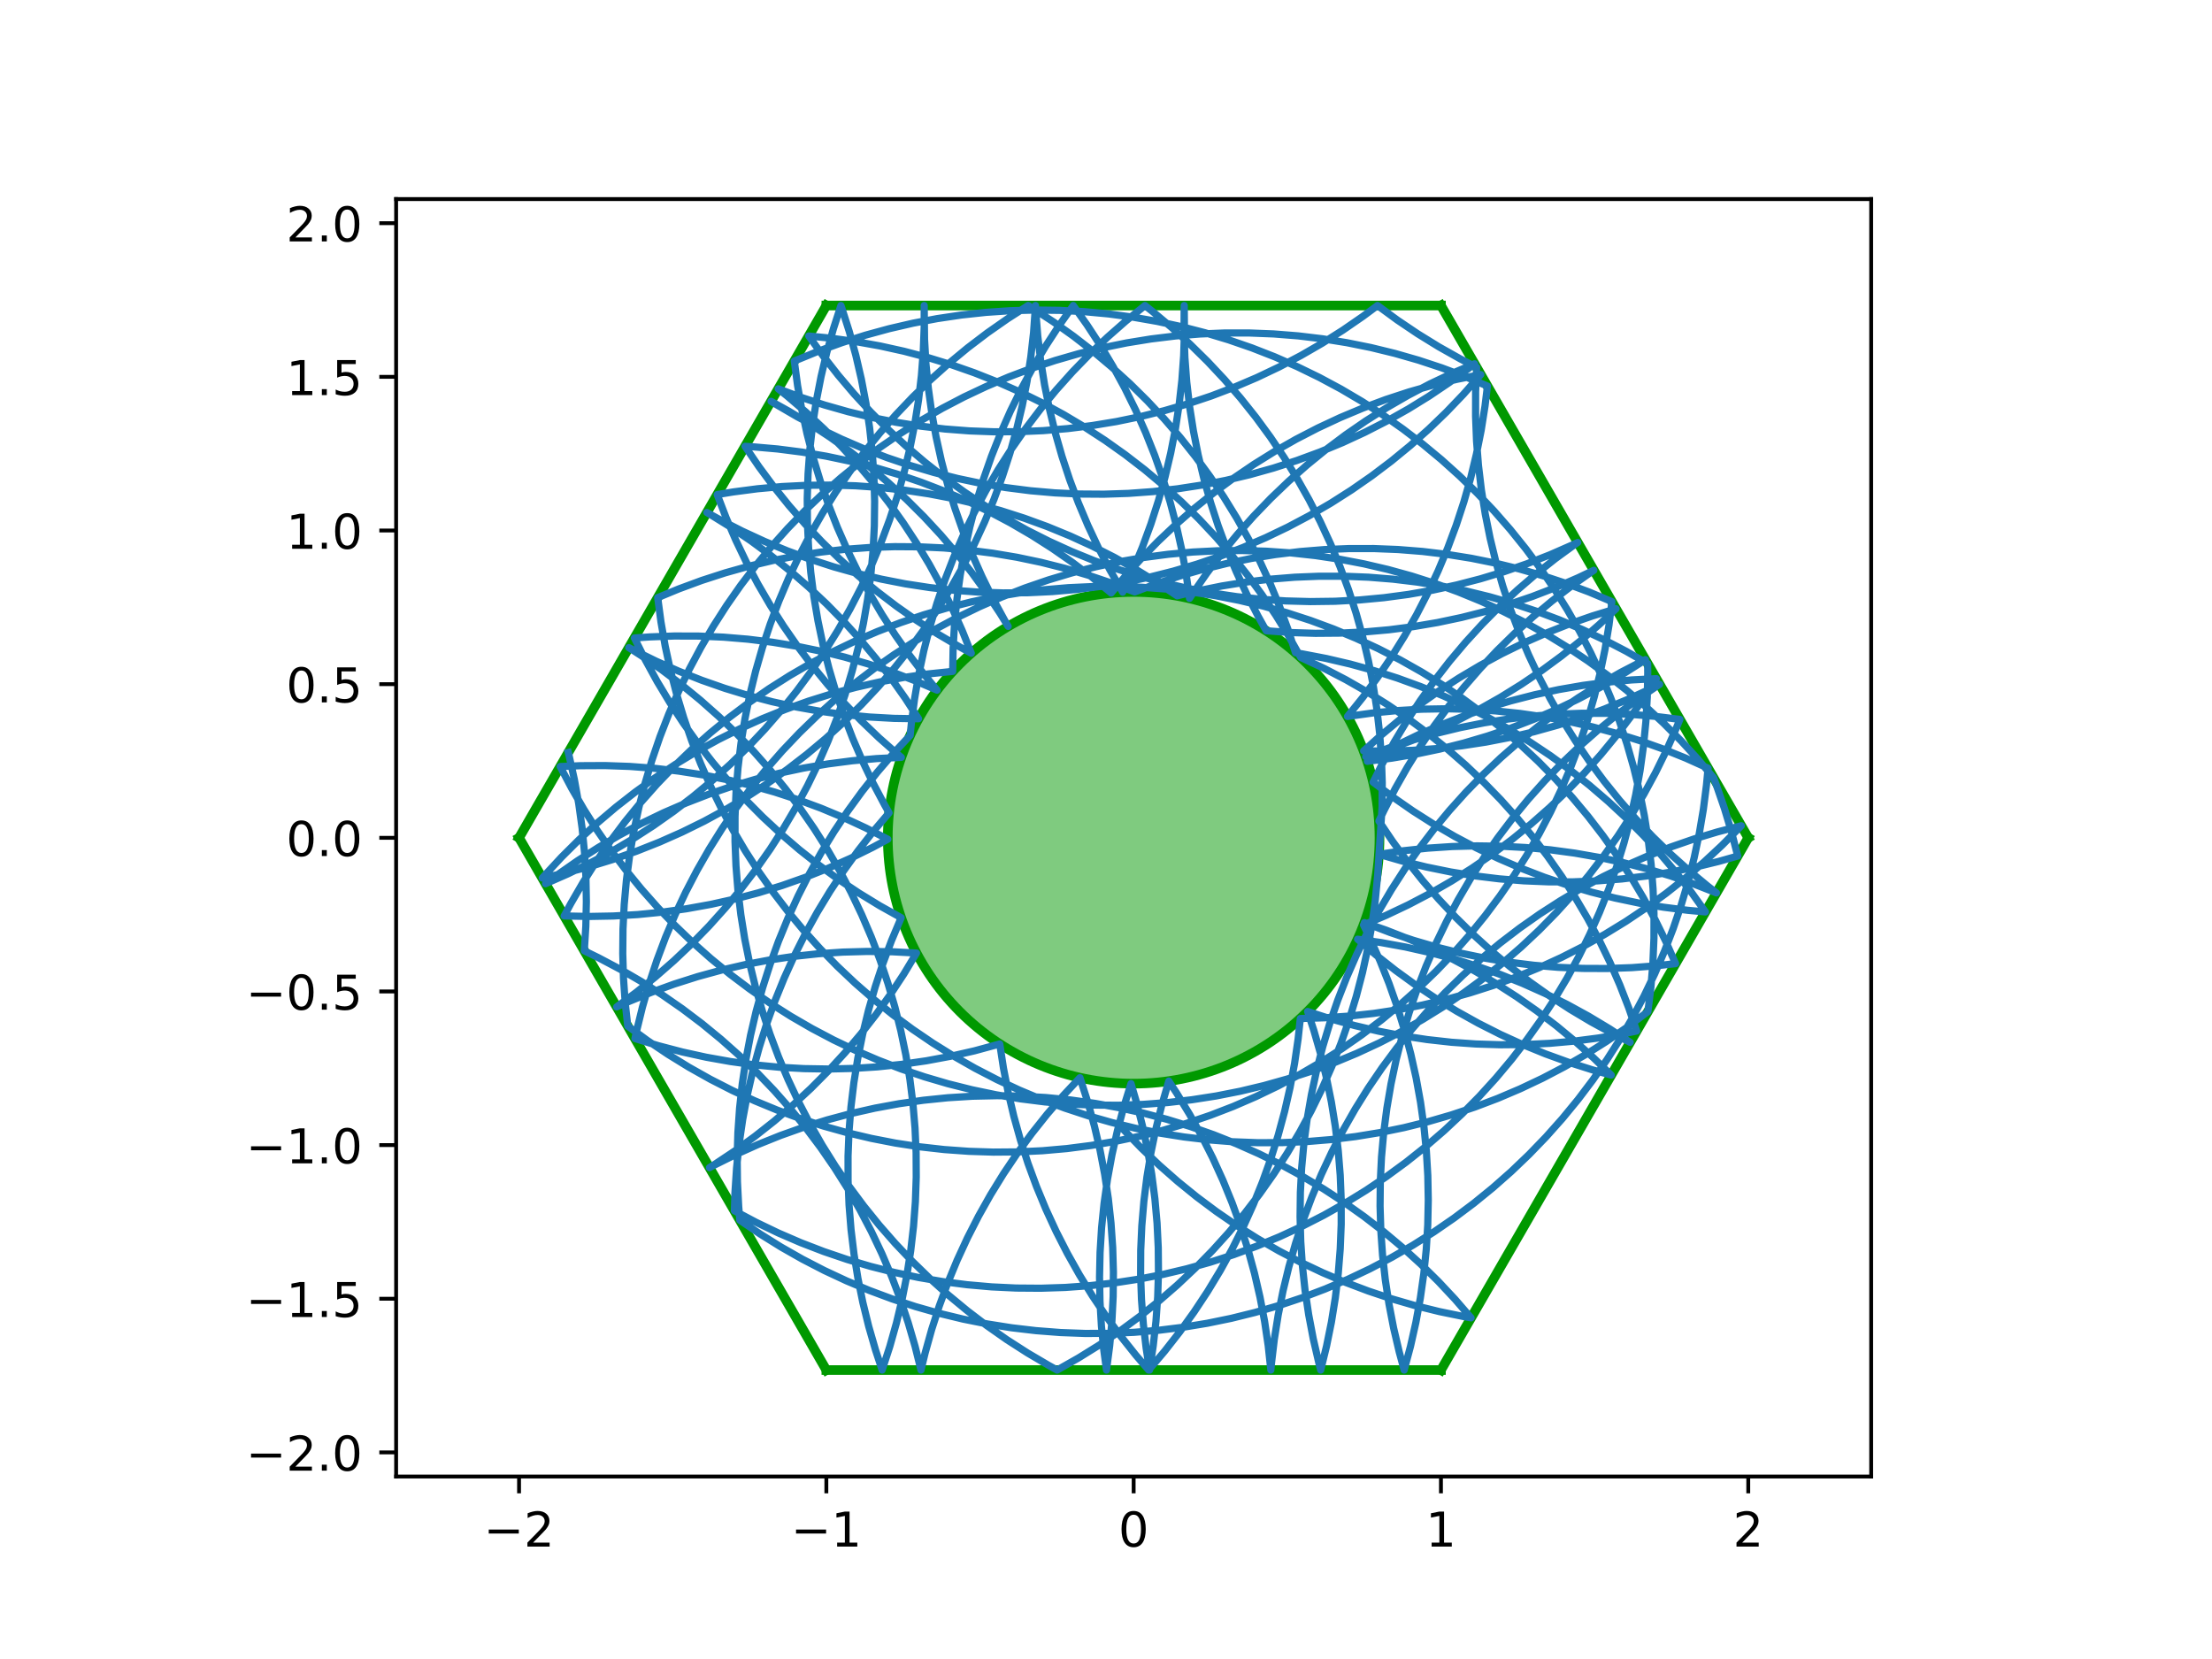 <?xml version="1.0" encoding="utf-8" standalone="no"?>
<!DOCTYPE svg PUBLIC "-//W3C//DTD SVG 1.1//EN"
  "http://www.w3.org/Graphics/SVG/1.1/DTD/svg11.dtd">
<!-- Created with matplotlib (https://matplotlib.org/) -->
<svg height="345.6pt" version="1.1" viewBox="0 0 460.8 345.6" width="460.8pt" xmlns="http://www.w3.org/2000/svg" xmlns:xlink="http://www.w3.org/1999/xlink">
 <defs>
  <style type="text/css">
*{stroke-linecap:butt;stroke-linejoin:round;}
  </style>
 </defs>
 <g id="figure_1">
  <g id="patch_1">
   <path d="M 0 345.6 
L 460.8 345.6 
L 460.8 0 
L 0 0 
z
" style="fill:#ffffff;"/>
  </g>
  <g id="axes_1">
   <g id="patch_2">
    <path d="M 82.52 307.584 
L 389.8 307.584 
L 389.8 41.472 
L 82.52 41.472 
z
" style="fill:#ffffff;"/>
   </g>
   <g id="patch_3">
    <path clip-path="url(#pd9b3d4cec6)" d="M 236.16 225.741 
C 249.742 225.741 262.769 220.345 272.373 210.741 
C 281.977 201.137 287.373 188.11 287.373 174.528 
C 287.373 160.946 281.977 147.919 272.373 138.315 
C 262.769 128.711 249.742 123.315 236.16 123.315 
C 222.578 123.315 209.551 128.711 199.947 138.315 
C 190.343 147.919 184.947 160.946 184.947 174.528 
C 184.947 188.11 190.343 201.137 199.947 210.741 
C 209.551 220.345 222.578 225.741 236.16 225.741 
z
" style="fill:#009900;fill-opacity:0.5;stroke:#009900;stroke-linejoin:miter;stroke-width:2;"/>
   </g>
   <g id="matplotlib.axis_1">
    <g id="xtick_1">
     <g id="line2d_1">
      <defs>
       <path d="M 0 0 
L 0 3.5 
" id="mfe5e8d92ee" style="stroke:#000000;stroke-width:0.8;"/>
      </defs>
      <g>
       <use style="stroke:#000000;stroke-width:0.8;" x="108.127" xlink:href="#mfe5e8d92ee" y="307.584"/>
      </g>
     </g>
     <g id="text_1">
      <!-- −2 -->
      <defs>
       <path d="M 10.594 35.5 
L 73.188 35.5 
L 73.188 27.203 
L 10.594 27.203 
z
" id="DejaVuSans-8722"/>
       <path d="M 19.188 8.297 
L 53.609 8.297 
L 53.609 0 
L 7.328 0 
L 7.328 8.297 
Q 12.938 14.109 22.625 23.891 
Q 32.328 33.688 34.812 36.531 
Q 39.547 41.844 41.422 45.531 
Q 43.312 49.219 43.312 52.781 
Q 43.312 58.594 39.234 62.25 
Q 35.156 65.922 28.609 65.922 
Q 23.969 65.922 18.812 64.312 
Q 13.672 62.703 7.812 59.422 
L 7.812 69.391 
Q 13.766 71.781 18.938 73 
Q 24.125 74.219 28.422 74.219 
Q 39.75 74.219 46.484 68.547 
Q 53.219 62.891 53.219 53.422 
Q 53.219 48.922 51.531 44.891 
Q 49.859 40.875 45.406 35.406 
Q 44.188 33.984 37.641 27.219 
Q 31.109 20.453 19.188 8.297 
z
" id="DejaVuSans-50"/>
      </defs>
      <g transform="translate(100.756 322.182)scale(0.1 -0.1)">
       <use xlink:href="#DejaVuSans-8722"/>
       <use x="83.789" xlink:href="#DejaVuSans-50"/>
      </g>
     </g>
    </g>
    <g id="xtick_2">
     <g id="line2d_2">
      <g>
       <use style="stroke:#000000;stroke-width:0.8;" x="172.143" xlink:href="#mfe5e8d92ee" y="307.584"/>
      </g>
     </g>
     <g id="text_2">
      <!-- −1 -->
      <defs>
       <path d="M 12.406 8.297 
L 28.516 8.297 
L 28.516 63.922 
L 10.984 60.406 
L 10.984 69.391 
L 28.422 72.906 
L 38.281 72.906 
L 38.281 8.297 
L 54.391 8.297 
L 54.391 0 
L 12.406 0 
z
" id="DejaVuSans-49"/>
      </defs>
      <g transform="translate(164.772 322.182)scale(0.1 -0.1)">
       <use xlink:href="#DejaVuSans-8722"/>
       <use x="83.789" xlink:href="#DejaVuSans-49"/>
      </g>
     </g>
    </g>
    <g id="xtick_3">
     <g id="line2d_3">
      <g>
       <use style="stroke:#000000;stroke-width:0.8;" x="236.16" xlink:href="#mfe5e8d92ee" y="307.584"/>
      </g>
     </g>
     <g id="text_3">
      <!-- 0 -->
      <defs>
       <path d="M 31.781 66.406 
Q 24.172 66.406 20.328 58.906 
Q 16.5 51.422 16.5 36.375 
Q 16.5 21.391 20.328 13.891 
Q 24.172 6.391 31.781 6.391 
Q 39.453 6.391 43.281 13.891 
Q 47.125 21.391 47.125 36.375 
Q 47.125 51.422 43.281 58.906 
Q 39.453 66.406 31.781 66.406 
z
M 31.781 74.219 
Q 44.047 74.219 50.516 64.516 
Q 56.984 54.828 56.984 36.375 
Q 56.984 17.969 50.516 8.266 
Q 44.047 -1.422 31.781 -1.422 
Q 19.531 -1.422 13.062 8.266 
Q 6.594 17.969 6.594 36.375 
Q 6.594 54.828 13.062 64.516 
Q 19.531 74.219 31.781 74.219 
z
" id="DejaVuSans-48"/>
      </defs>
      <g transform="translate(232.979 322.182)scale(0.1 -0.1)">
       <use xlink:href="#DejaVuSans-48"/>
      </g>
     </g>
    </g>
    <g id="xtick_4">
     <g id="line2d_4">
      <g>
       <use style="stroke:#000000;stroke-width:0.8;" x="300.177" xlink:href="#mfe5e8d92ee" y="307.584"/>
      </g>
     </g>
     <g id="text_4">
      <!-- 1 -->
      <g transform="translate(296.995 322.182)scale(0.1 -0.1)">
       <use xlink:href="#DejaVuSans-49"/>
      </g>
     </g>
    </g>
    <g id="xtick_5">
     <g id="line2d_5">
      <g>
       <use style="stroke:#000000;stroke-width:0.8;" x="364.193" xlink:href="#mfe5e8d92ee" y="307.584"/>
      </g>
     </g>
     <g id="text_5">
      <!-- 2 -->
      <g transform="translate(361.012 322.182)scale(0.1 -0.1)">
       <use xlink:href="#DejaVuSans-50"/>
      </g>
     </g>
    </g>
   </g>
   <g id="matplotlib.axis_2">
    <g id="ytick_1">
     <g id="line2d_6">
      <defs>
       <path d="M 0 0 
L -3.5 0 
" id="m7865bcf3bb" style="stroke:#000000;stroke-width:0.8;"/>
      </defs>
      <g>
       <use style="stroke:#000000;stroke-width:0.8;" x="82.52" xlink:href="#m7865bcf3bb" y="302.561"/>
      </g>
     </g>
     <g id="text_6">
      <!-- −2.0 -->
      <defs>
       <path d="M 10.688 12.406 
L 21 12.406 
L 21 0 
L 10.688 0 
z
" id="DejaVuSans-46"/>
      </defs>
      <g transform="translate(51.237 306.36)scale(0.1 -0.1)">
       <use xlink:href="#DejaVuSans-8722"/>
       <use x="83.789" xlink:href="#DejaVuSans-50"/>
       <use x="147.412" xlink:href="#DejaVuSans-46"/>
       <use x="179.199" xlink:href="#DejaVuSans-48"/>
      </g>
     </g>
    </g>
    <g id="ytick_2">
     <g id="line2d_7">
      <g>
       <use style="stroke:#000000;stroke-width:0.8;" x="82.52" xlink:href="#m7865bcf3bb" y="270.553"/>
      </g>
     </g>
     <g id="text_7">
      <!-- −1.5 -->
      <defs>
       <path d="M 10.797 72.906 
L 49.516 72.906 
L 49.516 64.594 
L 19.828 64.594 
L 19.828 46.734 
Q 21.969 47.469 24.109 47.828 
Q 26.266 48.188 28.422 48.188 
Q 40.625 48.188 47.75 41.5 
Q 54.891 34.812 54.891 23.391 
Q 54.891 11.625 47.562 5.094 
Q 40.234 -1.422 26.906 -1.422 
Q 22.312 -1.422 17.547 -0.641 
Q 12.797 0.141 7.719 1.703 
L 7.719 11.625 
Q 12.109 9.234 16.797 8.062 
Q 21.484 6.891 26.703 6.891 
Q 35.156 6.891 40.078 11.328 
Q 45.016 15.766 45.016 23.391 
Q 45.016 31 40.078 35.438 
Q 35.156 39.891 26.703 39.891 
Q 22.75 39.891 18.812 39.016 
Q 14.891 38.141 10.797 36.281 
z
" id="DejaVuSans-53"/>
      </defs>
      <g transform="translate(51.237 274.352)scale(0.1 -0.1)">
       <use xlink:href="#DejaVuSans-8722"/>
       <use x="83.789" xlink:href="#DejaVuSans-49"/>
       <use x="147.412" xlink:href="#DejaVuSans-46"/>
       <use x="179.199" xlink:href="#DejaVuSans-53"/>
      </g>
     </g>
    </g>
    <g id="ytick_3">
     <g id="line2d_8">
      <g>
       <use style="stroke:#000000;stroke-width:0.8;" x="82.52" xlink:href="#m7865bcf3bb" y="238.545"/>
      </g>
     </g>
     <g id="text_8">
      <!-- −1.0 -->
      <g transform="translate(51.237 242.344)scale(0.1 -0.1)">
       <use xlink:href="#DejaVuSans-8722"/>
       <use x="83.789" xlink:href="#DejaVuSans-49"/>
       <use x="147.412" xlink:href="#DejaVuSans-46"/>
       <use x="179.199" xlink:href="#DejaVuSans-48"/>
      </g>
     </g>
    </g>
    <g id="ytick_4">
     <g id="line2d_9">
      <g>
       <use style="stroke:#000000;stroke-width:0.8;" x="82.52" xlink:href="#m7865bcf3bb" y="206.536"/>
      </g>
     </g>
     <g id="text_9">
      <!-- −0.5 -->
      <g transform="translate(51.237 210.336)scale(0.1 -0.1)">
       <use xlink:href="#DejaVuSans-8722"/>
       <use x="83.789" xlink:href="#DejaVuSans-48"/>
       <use x="147.412" xlink:href="#DejaVuSans-46"/>
       <use x="179.199" xlink:href="#DejaVuSans-53"/>
      </g>
     </g>
    </g>
    <g id="ytick_5">
     <g id="line2d_10">
      <g>
       <use style="stroke:#000000;stroke-width:0.8;" x="82.52" xlink:href="#m7865bcf3bb" y="174.528"/>
      </g>
     </g>
     <g id="text_10">
      <!-- 0.0 -->
      <g transform="translate(59.617 178.327)scale(0.1 -0.1)">
       <use xlink:href="#DejaVuSans-48"/>
       <use x="63.623" xlink:href="#DejaVuSans-46"/>
       <use x="95.41" xlink:href="#DejaVuSans-48"/>
      </g>
     </g>
    </g>
    <g id="ytick_6">
     <g id="line2d_11">
      <g>
       <use style="stroke:#000000;stroke-width:0.8;" x="82.52" xlink:href="#m7865bcf3bb" y="142.52"/>
      </g>
     </g>
     <g id="text_11">
      <!-- 0.5 -->
      <g transform="translate(59.617 146.319)scale(0.1 -0.1)">
       <use xlink:href="#DejaVuSans-48"/>
       <use x="63.623" xlink:href="#DejaVuSans-46"/>
       <use x="95.41" xlink:href="#DejaVuSans-53"/>
      </g>
     </g>
    </g>
    <g id="ytick_7">
     <g id="line2d_12">
      <g>
       <use style="stroke:#000000;stroke-width:0.8;" x="82.52" xlink:href="#m7865bcf3bb" y="110.511"/>
      </g>
     </g>
     <g id="text_12">
      <!-- 1.0 -->
      <g transform="translate(59.617 114.311)scale(0.1 -0.1)">
       <use xlink:href="#DejaVuSans-49"/>
       <use x="63.623" xlink:href="#DejaVuSans-46"/>
       <use x="95.41" xlink:href="#DejaVuSans-48"/>
      </g>
     </g>
    </g>
    <g id="ytick_8">
     <g id="line2d_13">
      <g>
       <use style="stroke:#000000;stroke-width:0.8;" x="82.52" xlink:href="#m7865bcf3bb" y="78.503"/>
      </g>
     </g>
     <g id="text_13">
      <!-- 1.5 -->
      <g transform="translate(59.617 82.302)scale(0.1 -0.1)">
       <use xlink:href="#DejaVuSans-49"/>
       <use x="63.623" xlink:href="#DejaVuSans-46"/>
       <use x="95.41" xlink:href="#DejaVuSans-53"/>
      </g>
     </g>
    </g>
    <g id="ytick_9">
     <g id="line2d_14">
      <g>
       <use style="stroke:#000000;stroke-width:0.8;" x="82.52" xlink:href="#m7865bcf3bb" y="46.495"/>
      </g>
     </g>
     <g id="text_14">
      <!-- 2.0 -->
      <g transform="translate(59.617 50.294)scale(0.1 -0.1)">
       <use xlink:href="#DejaVuSans-50"/>
       <use x="63.623" xlink:href="#DejaVuSans-46"/>
       <use x="95.41" xlink:href="#DejaVuSans-48"/>
      </g>
     </g>
    </g>
   </g>
   <g id="line2d_15">
    <path clip-path="url(#pd9b3d4cec6)" d="M 300.177 63.648 
L 172.143 63.648 
" style="fill:none;stroke:#009900;stroke-linecap:square;stroke-width:2;"/>
   </g>
   <g id="line2d_16">
    <path clip-path="url(#pd9b3d4cec6)" d="M 172.143 63.648 
L 108.127 174.528 
" style="fill:none;stroke:#009900;stroke-linecap:square;stroke-width:2;"/>
   </g>
   <g id="line2d_17">
    <path clip-path="url(#pd9b3d4cec6)" d="M 108.127 174.528 
L 172.143 285.408 
" style="fill:none;stroke:#009900;stroke-linecap:square;stroke-width:2;"/>
   </g>
   <g id="line2d_18">
    <path clip-path="url(#pd9b3d4cec6)" d="M 172.143 285.408 
L 300.177 285.408 
" style="fill:none;stroke:#009900;stroke-linecap:square;stroke-width:2;"/>
   </g>
   <g id="line2d_19">
    <path clip-path="url(#pd9b3d4cec6)" d="M 300.177 285.408 
L 364.193 174.528 
" style="fill:none;stroke:#009900;stroke-linecap:square;stroke-width:2;"/>
   </g>
   <g id="line2d_20">
    <path clip-path="url(#pd9b3d4cec6)" d="M 364.193 174.528 
L 300.177 63.648 
" style="fill:none;stroke:#009900;stroke-linecap:square;stroke-width:2;"/>
   </g>
   <g id="line2d_21">
    <path clip-path="url(#pd9b3d4cec6)" d="M 234.217 235.505 
L 237.778 239.185 
L 241.484 242.72 
L 245.328 246.103 
L 249.304 249.33 
L 253.406 252.396 
L 257.628 255.295 
L 261.962 258.023 
L 266.401 260.575 
L 270.94 262.948 
L 275.569 265.137 
L 280.282 267.14 
L 285.072 268.952 
L 289.93 270.572 
L 294.849 271.996 
L 299.821 273.222 
L 304.838 274.248 
L 306.454 274.534 
L 303.107 270.659 
L 299.606 266.921 
L 295.959 263.326 
L 292.172 259.88 
L 288.249 256.588 
L 284.198 253.455 
L 280.025 250.487 
L 275.737 247.688 
L 271.34 245.063 
L 266.841 242.615 
L 262.249 240.35 
L 257.569 238.27 
L 252.81 236.379 
L 247.979 234.679 
L 243.085 233.175 
L 238.133 231.867 
L 233.134 230.758 
L 228.094 229.85 
L 223.022 229.144 
L 217.926 228.642 
L 212.813 228.344 
L 207.693 228.25 
L 202.573 228.362 
L 197.462 228.678 
L 192.368 229.198 
L 187.298 229.921 
L 182.261 230.847 
L 177.266 231.973 
L 172.319 233.298 
L 167.43 234.82 
L 162.605 236.536 
L 157.853 238.444 
L 153.18 240.541 
L 148.596 242.822 
L 147.799 243.242 
L 148.881 242.558 
L 153.141 239.716 
L 157.284 236.706 
L 161.303 233.532 
L 165.192 230.2 
L 168.944 226.715 
L 172.554 223.083 
L 176.016 219.31 
L 179.325 215.401 
L 182.474 211.363 
L 185.459 207.202 
L 188.276 202.925 
L 190.922 198.535 
L 185.808 198.265 
L 180.687 198.2 
L 175.568 198.34 
L 170.459 198.684 
L 165.367 199.233 
L 160.302 199.984 
L 155.271 200.938 
L 150.281 202.092 
L 145.342 203.445 
L 140.461 204.994 
L 135.646 206.737 
L 130.904 208.671 
L 128.465 209.754 
L 132.575 206.7 
L 136.56 203.483 
L 140.413 200.11 
L 144.129 196.586 
L 147.7 192.916 
L 151.122 189.106 
L 154.388 185.162 
L 157.495 181.091 
L 160.436 176.899 
L 163.207 172.592 
L 165.803 168.178 
L 168.221 163.664 
L 170.457 159.057 
L 172.506 154.364 
L 174.367 149.593 
L 176.034 144.751 
L 177.507 139.846 
L 178.783 134.887 
L 179.859 129.88 
L 180.735 124.835 
L 181.408 119.758 
L 181.877 114.659 
L 182.142 109.544 
L 182.202 104.424 
L 182.057 99.305 
L 181.708 94.196 
L 181.155 89.105 
L 180.399 84.04 
L 179.44 79.009 
L 178.282 74.021 
L 176.924 69.083 
L 175.371 64.204 
L 175.18 63.648 
L 173.604 68.52 
L 172.224 73.452 
L 171.043 78.435 
L 170.061 83.461 
L 169.282 88.522 
L 168.705 93.611 
L 168.332 98.718 
L 168.164 103.836 
L 168.201 108.957 
L 168.442 114.072 
L 168.888 119.174 
L 169.538 124.254 
L 170.39 129.303 
L 171.443 134.315 
L 172.696 139.28 
L 174.147 144.191 
L 175.792 149.041 
L 177.631 153.82 
L 179.659 158.523 
L 181.873 163.14 
L 184.27 167.665 
L 185.211 169.33 
L 181.891 173.228 
L 178.729 177.257 
L 175.731 181.408 
L 172.901 185.676 
L 170.244 190.054 
L 167.765 194.535 
L 165.466 199.111 
L 163.352 203.775 
L 161.427 208.52 
L 159.693 213.339 
L 158.153 218.223 
L 156.809 223.164 
L 155.664 228.156 
L 154.72 233.189 
L 153.978 238.256 
L 153.439 243.348 
L 153.104 248.458 
L 152.988 252.229 
L 157.512 254.629 
L 162.128 256.845 
L 166.83 258.875 
L 171.609 260.715 
L 176.457 262.363 
L 181.368 263.816 
L 186.333 265.071 
L 191.344 266.126 
L 196.393 266.981 
L 201.472 267.632 
L 206.574 268.08 
L 211.689 268.324 
L 216.81 268.363 
L 221.928 268.197 
L 227.036 267.827 
L 232.124 267.252 
L 237.186 266.475 
L 242.212 265.496 
L 247.196 264.316 
L 252.128 262.939 
L 257.001 261.365 
L 261.807 259.597 
L 266.539 257.639 
L 271.189 255.493 
L 275.749 253.163 
L 280.212 250.652 
L 284.572 247.965 
L 288.82 245.106 
L 292.951 242.079 
L 296.957 238.889 
L 300.833 235.542 
L 304.571 232.042 
L 308.167 228.396 
L 311.614 224.609 
L 314.906 220.686 
L 318.04 216.636 
L 321.009 212.463 
L 323.808 208.175 
L 326.434 203.779 
L 328.882 199.281 
L 331.148 194.688 
L 333.229 190.009 
L 335.12 185.25 
L 336.821 180.42 
L 338.326 175.525 
L 339.635 170.574 
L 340.744 165.575 
L 341.653 160.535 
L 342.359 155.463 
L 342.862 150.367 
L 343.161 145.255 
L 343.256 140.135 
L 343.238 138.233 
L 338.794 135.689 
L 334.252 133.324 
L 329.619 131.142 
L 324.903 129.148 
L 320.11 127.343 
L 315.249 125.732 
L 310.328 124.317 
L 305.353 123.099 
L 300.335 122.082 
L 295.279 121.265 
L 290.195 120.652 
L 285.09 120.243 
L 279.973 120.038 
L 274.852 120.037 
L 269.735 120.242 
L 264.631 120.651 
L 259.547 121.264 
L 254.491 122.079 
L 249.472 123.096 
L 245.222 124.123 
L 240.967 121.274 
L 236.601 118.598 
L 232.131 116.099 
L 227.565 113.78 
L 222.91 111.646 
L 218.174 109.699 
L 213.363 107.944 
L 208.486 106.382 
L 203.55 105.017 
L 198.564 103.85 
L 193.535 102.884 
L 188.471 102.119 
L 183.381 101.557 
L 178.273 101.2 
L 173.154 101.047 
L 168.033 101.099 
L 162.919 101.355 
L 157.819 101.816 
L 152.741 102.48 
L 149.406 103.03 
L 151.244 107.81 
L 153.272 112.512 
L 155.486 117.13 
L 157.883 121.655 
L 160.458 126.081 
L 163.209 130.401 
L 166.131 134.607 
L 169.218 138.692 
L 172.466 142.651 
L 175.87 146.477 
L 179.424 150.164 
L 183.123 153.706 
L 186.96 157.097 
L 187.765 157.774 
L 182.65 158.024 
L 177.549 158.479 
L 172.471 159.138 
L 167.423 159.999 
L 162.413 161.061 
L 157.45 162.323 
L 152.541 163.782 
L 147.695 165.436 
L 142.918 167.283 
L 138.22 169.319 
L 133.606 171.542 
L 129.085 173.947 
L 124.664 176.531 
L 120.35 179.29 
L 116.149 182.219 
L 113.646 184.088 
L 118.335 182.028 
L 122.937 179.783 
L 127.446 177.355 
L 131.855 174.75 
L 136.155 171.97 
L 140.341 169.02 
L 144.406 165.905 
L 148.343 162.63 
L 152.146 159.2 
L 155.809 155.621 
L 159.325 151.898 
L 162.69 148.038 
L 165.898 144.046 
L 168.943 139.93 
L 171.822 135.694 
L 174.529 131.347 
L 177.06 126.895 
L 179.411 122.346 
L 181.578 117.706 
L 183.557 112.983 
L 185.347 108.185 
L 186.943 103.319 
L 188.343 98.393 
L 189.545 93.415 
L 190.547 88.393 
L 191.347 83.335 
L 191.945 78.249 
L 192.338 73.143 
L 192.527 68.026 
L 192.527 63.648 
L 192.599 70.689 
L 192.894 75.801 
L 193.394 80.898 
L 194.097 85.97 
L 195.003 91.01 
L 196.109 96.01 
L 197.414 100.962 
L 198.917 105.858 
L 200.614 110.69 
L 202.502 115.45 
L 204.58 120.13 
L 206.843 124.724 
L 209.288 129.224 
L 210.018 130.489 
L 208.333 127.768 
L 205.495 123.505 
L 202.49 119.359 
L 199.321 115.336 
L 195.993 111.444 
L 192.513 107.687 
L 188.885 104.073 
L 185.116 100.606 
L 181.211 97.293 
L 177.176 94.139 
L 173.019 91.149 
L 168.746 88.327 
L 164.363 85.679 
L 160.623 83.602 
L 161.713 84.274 
L 166.139 86.85 
L 170.664 89.247 
L 175.282 91.46 
L 179.985 93.488 
L 184.764 95.326 
L 189.614 96.971 
L 194.525 98.421 
L 199.491 99.673 
L 204.502 100.726 
L 209.552 101.577 
L 214.632 102.226 
L 219.733 102.672 
L 224.849 102.913 
L 229.97 102.949 
L 235.088 102.78 
L 240.195 102.407 
L 245.284 101.83 
L 250.345 101.05 
L 255.371 100.068 
L 260.353 98.886 
L 265.285 97.505 
L 270.157 95.929 
L 274.962 94.158 
L 279.693 92.198 
L 284.342 90.049 
L 288.901 87.716 
L 293.362 85.203 
L 297.72 82.514 
L 301.967 79.652 
L 306.096 76.623 
L 307.183 75.783 
L 302.473 77.794 
L 297.848 79.991 
L 293.314 82.372 
L 288.879 84.932 
L 284.549 87.668 
L 280.333 90.574 
L 276.236 93.647 
L 272.266 96.881 
L 268.428 100.271 
L 264.728 103.812 
L 261.174 107.498 
L 257.769 111.324 
L 254.52 115.282 
L 251.432 119.367 
L 248.51 123.573 
L 247.798 124.655 
L 247.09 119.583 
L 246.18 114.543 
L 245.069 109.544 
L 243.759 104.594 
L 242.252 99.699 
L 240.551 94.869 
L 238.658 90.111 
L 236.576 85.432 
L 234.309 80.841 
L 231.86 76.343 
L 229.233 71.947 
L 226.432 67.66 
L 223.58 63.648 
L 220.617 67.824 
L 217.823 72.116 
L 215.203 76.516 
L 212.761 81.017 
L 210.5 85.612 
L 208.426 90.294 
L 206.54 95.055 
L 204.846 99.888 
L 203.347 104.785 
L 202.045 109.737 
L 200.942 114.738 
L 200.039 119.779 
L 199.34 124.852 
L 198.843 129.949 
L 198.551 135.062 
L 198.463 139.862 
L 193.369 140.391 
L 188.3 141.122 
L 183.265 142.056 
L 178.272 143.19 
L 173.327 144.523 
L 168.44 146.053 
L 163.618 147.777 
L 158.869 149.692 
L 154.2 151.796 
L 149.619 154.085 
L 145.133 156.555 
L 140.749 159.203 
L 136.475 162.024 
L 132.317 165.013 
L 128.282 168.166 
L 124.377 171.478 
L 120.607 174.944 
L 116.978 178.558 
L 113.497 182.314 
L 112.967 182.912 
L 117.968 181.807 
L 122.92 180.502 
L 127.816 179 
L 132.647 177.304 
L 137.408 175.416 
L 142.089 173.339 
L 146.683 171.077 
L 151.183 168.632 
L 155.581 166.01 
L 159.871 163.214 
L 164.046 160.248 
L 168.099 157.118 
L 172.024 153.829 
L 175.814 150.385 
L 179.463 146.792 
L 182.966 143.056 
L 186.316 139.183 
L 189.509 135.179 
L 192.539 131.051 
L 195.402 126.805 
L 198.093 122.448 
L 200.607 117.986 
L 202.941 113.428 
L 205.09 108.78 
L 207.052 104.05 
L 208.824 99.245 
L 210.401 94.373 
L 211.783 89.442 
L 212.966 84.46 
L 213.95 79.434 
L 214.731 74.373 
L 215.309 69.285 
L 215.711 63.648 
L 215.78 64.926 
L 216.184 70.031 
L 216.793 75.116 
L 217.604 80.173 
L 218.616 85.192 
L 219.829 90.168 
L 221.239 95.091 
L 222.846 99.953 
L 224.645 104.748 
L 226.635 109.466 
L 228.812 114.102 
L 231.172 118.646 
L 233.876 123.366 
L 236.022 118.716 
L 237.98 113.984 
L 239.747 109.177 
L 241.32 104.304 
L 242.698 99.372 
L 243.877 94.389 
L 244.856 89.362 
L 245.633 84.3 
L 246.207 79.212 
L 246.577 74.104 
L 246.742 68.986 
L 246.697 63.648 
L 246.679 64.288 
L 246.657 69.409 
L 246.839 74.527 
L 247.226 79.633 
L 247.817 84.72 
L 248.611 89.779 
L 249.606 94.802 
L 250.802 99.782 
L 252.195 104.709 
L 253.785 109.577 
L 255.568 114.378 
L 257.542 119.103 
L 259.703 123.746 
L 262.047 128.299 
L 263.781 131.402 
L 268.889 131.77 
L 274.007 131.933 
L 279.128 131.891 
L 284.243 131.645 
L 289.344 131.194 
L 294.423 130.54 
L 299.472 129.683 
L 304.483 128.625 
L 309.447 127.368 
L 314.357 125.913 
L 319.205 124.262 
L 323.982 122.42 
L 328.683 120.387 
L 332.022 118.805 
L 331.491 119.163 
L 327.309 122.118 
L 323.248 125.239 
L 319.316 128.519 
L 315.518 131.954 
L 311.86 135.538 
L 308.348 139.266 
L 304.989 143.13 
L 301.786 147.127 
L 298.746 151.248 
L 295.874 155.487 
L 293.173 159.838 
L 290.648 164.293 
L 288.303 168.846 
L 287.254 171.039 
L 290.116 175.286 
L 293.145 179.415 
L 296.337 183.42 
L 299.686 187.294 
L 303.188 191.031 
L 306.836 194.625 
L 310.625 198.07 
L 314.548 201.36 
L 318.601 204.491 
L 322.775 207.458 
L 327.064 210.255 
L 331.462 212.879 
L 335.961 215.325 
L 339.595 217.134 
L 335.314 214.323 
L 330.924 211.686 
L 326.433 209.226 
L 321.846 206.948 
L 317.173 204.855 
L 312.419 202.951 
L 307.593 201.238 
L 302.702 199.72 
L 297.755 198.398 
L 292.758 197.276 
L 287.721 196.354 
L 282.813 195.654 
L 286.703 198.984 
L 290.723 202.157 
L 294.866 205.166 
L 299.127 208.007 
L 303.498 210.675 
L 307.972 213.167 
L 312.542 215.478 
L 317.201 217.604 
L 321.941 219.541 
L 326.755 221.288 
L 331.635 222.841 
L 335.653 223.961 
L 331.982 220.39 
L 328.172 216.969 
L 324.228 213.703 
L 320.157 210.597 
L 315.964 207.656 
L 311.657 204.885 
L 307.243 202.289 
L 302.729 199.871 
L 298.121 197.636 
L 293.428 195.587 
L 288.657 193.727 
L 284.23 192.194 
L 284.823 192.436 
L 289.608 194.26 
L 294.462 195.892 
L 299.377 197.328 
L 304.346 198.567 
L 309.36 199.606 
L 314.412 200.444 
L 319.494 201.079 
L 324.597 201.51 
L 329.713 201.737 
L 334.834 201.759 
L 339.951 201.576 
L 345.058 201.188 
L 349.059 200.741 
L 346.988 196.057 
L 344.731 191.461 
L 342.291 186.958 
L 339.674 182.556 
L 336.883 178.263 
L 333.922 174.084 
L 330.797 170.028 
L 327.512 166.099 
L 324.072 162.305 
L 320.484 158.652 
L 316.752 155.145 
L 312.883 151.79 
L 308.883 148.593 
L 304.758 145.558 
L 300.515 142.69 
L 296.161 139.995 
L 291.703 137.475 
L 287.147 135.136 
L 282.502 132.981 
L 277.774 131.014 
L 272.971 129.237 
L 268.101 127.653 
L 263.172 126.266 
L 258.19 125.077 
L 253.166 124.088 
L 248.106 123.301 
L 243.018 122.716 
L 237.911 122.336 
L 232.793 122.16 
L 227.673 122.189 
L 222.557 122.423 
L 217.455 122.861 
L 212.374 123.503 
L 207.323 124.347 
L 202.31 125.393 
L 197.343 126.638 
L 192.429 128.081 
L 187.578 129.72 
L 182.795 131.551 
L 178.09 133.571 
L 173.469 135.779 
L 168.94 138.169 
L 164.51 140.739 
L 160.187 143.483 
L 155.977 146.399 
L 151.887 149.48 
L 147.923 152.723 
L 144.092 156.121 
L 140.4 159.67 
L 136.853 163.364 
L 133.457 167.196 
L 130.216 171.162 
L 127.137 175.253 
L 124.224 179.465 
L 121.481 183.79 
L 118.914 188.221 
L 117.524 190.804 
L 122.644 190.914 
L 127.764 190.818 
L 132.876 190.518 
L 137.972 190.014 
L 143.044 189.306 
L 148.083 188.396 
L 153.082 187.286 
L 158.033 185.976 
L 162.927 184.469 
L 167.758 182.768 
L 172.516 180.875 
L 177.195 178.793 
L 181.786 176.526 
L 184.948 174.829 
L 180.393 172.488 
L 175.749 170.33 
L 171.022 168.36 
L 166.22 166.581 
L 161.351 164.995 
L 156.422 163.605 
L 151.442 162.413 
L 146.418 161.421 
L 141.358 160.631 
L 136.271 160.044 
L 131.164 159.661 
L 126.046 159.482 
L 120.926 159.509 
L 116.697 159.685 
L 119.086 164.214 
L 121.654 168.644 
L 124.398 172.968 
L 127.313 177.179 
L 130.393 181.27 
L 133.635 185.234 
L 137.032 189.066 
L 140.58 192.759 
L 144.273 196.307 
L 148.105 199.704 
L 152.069 202.945 
L 156.16 206.026 
L 160.371 208.94 
L 164.696 211.683 
L 169.126 214.252 
L 173.655 216.641 
L 178.277 218.847 
L 182.983 220.866 
L 187.766 222.696 
L 192.618 224.333 
L 197.532 225.775 
L 202.5 227.019 
L 207.513 228.063 
L 212.564 228.906 
L 217.645 229.546 
L 222.747 229.983 
L 227.863 230.215 
L 232.984 230.243 
L 238.102 230.066 
L 243.208 229.684 
L 248.296 229.098 
L 253.356 228.309 
L 258.38 227.319 
L 263.361 226.128 
L 268.29 224.74 
L 273.159 223.155 
L 277.962 221.377 
L 282.689 219.408 
L 287.334 217.251 
L 291.889 214.911 
L 296.347 212.391 
L 300.7 209.694 
L 304.942 206.825 
L 309.066 203.789 
L 313.065 200.59 
L 316.933 197.234 
L 320.664 193.726 
L 324.251 190.072 
L 327.69 186.277 
L 330.974 182.348 
L 334.098 178.29 
L 337.058 174.111 
L 339.848 169.817 
L 342.464 165.414 
L 344.901 160.911 
L 347.157 156.313 
L 349.228 151.63 
L 349.952 149.861 
L 344.869 149.236 
L 339.765 148.815 
L 334.649 148.598 
L 329.528 148.586 
L 324.411 148.779 
L 319.305 149.176 
L 314.22 149.777 
L 309.162 150.581 
L 304.141 151.586 
L 299.164 152.792 
L 294.239 154.196 
L 289.374 155.795 
L 284.501 157.618 
L 289.37 156.033 
L 294.173 154.254 
L 298.9 152.285 
L 303.544 150.128 
L 308.099 147.787 
L 312.557 145.266 
L 316.91 142.569 
L 321.151 139.7 
L 325.275 136.663 
L 329.274 133.464 
L 333.142 130.108 
L 336.648 126.819 
L 331.748 128.307 
L 326.912 129.99 
L 322.147 131.866 
L 317.46 133.93 
L 312.86 136.18 
L 308.353 138.612 
L 303.948 141.223 
L 299.65 144.007 
L 295.467 146.962 
L 291.406 150.081 
L 287.472 153.36 
L 284.067 156.425 
L 289.188 156.466 
L 294.306 156.303 
L 299.414 155.935 
L 304.503 155.364 
L 309.565 154.589 
L 314.592 153.612 
L 319.576 152.435 
L 324.509 151.06 
L 329.383 149.489 
L 334.19 147.724 
L 338.923 145.768 
L 343.573 143.624 
L 345.731 142.551 
L 345.196 142.902 
L 340.973 145.799 
L 336.87 148.864 
L 332.893 152.09 
L 329.048 155.472 
L 325.342 159.006 
L 321.779 162.685 
L 318.367 166.503 
L 315.11 170.455 
L 312.014 174.534 
L 309.083 178.733 
L 306.323 183.046 
L 303.737 187.467 
L 301.33 191.987 
L 299.106 196.599 
L 297.068 201.297 
L 295.219 206.073 
L 293.563 210.919 
L 292.102 215.827 
L 290.838 220.79 
L 289.774 225.799 
L 288.912 230.847 
L 288.251 235.925 
L 287.794 241.025 
L 287.542 246.14 
L 287.494 251.261 
L 287.652 256.38 
L 288.013 261.488 
L 288.579 266.577 
L 289.348 271.64 
L 290.318 276.669 
L 291.489 281.654 
L 292.512 285.408 
L 293.833 280.461 
L 294.956 275.464 
L 295.879 270.427 
L 296.599 265.357 
L 297.116 260.262 
L 297.428 255.151 
L 297.536 250.031 
L 297.439 244.911 
L 297.138 239.799 
L 296.632 234.703 
L 295.923 229.631 
L 295.012 224.592 
L 293.899 219.593 
L 292.588 214.643 
L 291.08 209.749 
L 289.378 204.919 
L 287.483 200.161 
L 285.4 195.483 
L 284.046 192.687 
L 288.757 190.68 
L 293.385 188.486 
L 297.92 186.109 
L 302.358 183.553 
L 306.689 180.821 
L 310.908 177.918 
L 315.007 174.849 
L 318.98 171.618 
L 322.821 168.231 
L 326.524 164.693 
L 330.081 161.01 
L 333.489 157.187 
L 336.741 153.232 
L 339.833 149.149 
L 342.759 144.946 
L 345.054 141.377 
L 339.939 141.64 
L 334.84 142.107 
L 329.763 142.778 
L 324.717 143.651 
L 319.71 144.726 
L 314.75 145.999 
L 309.845 147.471 
L 305.002 149.137 
L 300.23 150.995 
L 295.537 153.043 
L 290.928 155.276 
L 286.413 157.692 
L 284.832 158.595 
L 289.911 157.945 
L 294.961 157.094 
L 299.972 156.04 
L 304.938 154.788 
L 309.849 153.337 
L 314.699 151.692 
L 319.478 149.853 
L 324.181 147.826 
L 328.798 145.611 
L 333.323 143.214 
L 337.749 140.638 
L 342.068 137.887 
L 342.768 137.418 
L 342.193 137.7 
L 337.647 140.058 
L 333.199 142.596 
L 328.856 145.309 
L 324.625 148.194 
L 320.513 151.246 
L 316.526 154.46 
L 312.671 157.831 
L 308.954 161.353 
L 305.381 165.021 
L 301.957 168.83 
L 298.688 172.771 
L 295.579 176.841 
L 292.636 181.032 
L 289.862 185.337 
L 287.263 189.749 
L 284.843 194.262 
L 282.605 198.868 
L 280.552 203.56 
L 278.69 208.33 
L 277.019 213.171 
L 275.543 218.074 
L 274.265 223.033 
L 273.186 228.039 
L 272.307 233.084 
L 271.632 238.16 
L 271.16 243.26 
L 270.892 248.374 
L 270.829 253.494 
L 270.971 258.613 
L 271.317 263.722 
L 271.867 268.814 
L 272.621 273.879 
L 273.576 278.91 
L 274.732 283.899 
L 275.124 285.408 
L 276.34 280.434 
L 277.357 275.415 
L 278.172 270.359 
L 278.784 265.275 
L 279.193 260.17 
L 279.397 255.053 
L 279.396 249.932 
L 279.191 244.815 
L 278.781 239.711 
L 278.167 234.627 
L 277.35 229.571 
L 276.332 224.552 
L 275.114 219.578 
L 273.698 214.657 
L 272.406 210.709 
L 277.281 212.275 
L 282.216 213.645 
L 287.201 214.816 
L 292.229 215.787 
L 297.292 216.557 
L 302.381 217.123 
L 307.49 217.485 
L 312.608 217.643 
L 317.729 217.596 
L 322.844 217.344 
L 327.944 216.888 
L 333.023 216.228 
L 338.07 215.366 
L 340.954 214.779 
L 339.288 209.937 
L 337.43 205.165 
L 335.382 200.471 
L 333.148 195.863 
L 330.731 191.348 
L 328.136 186.933 
L 325.367 182.626 
L 322.427 178.433 
L 319.322 174.36 
L 316.057 170.415 
L 312.636 166.604 
L 309.066 162.933 
L 305.352 159.407 
L 301.5 156.033 
L 297.516 152.815 
L 293.407 149.759 
L 289.179 146.87 
L 284.838 144.153 
L 280.393 141.611 
L 275.849 139.249 
L 270.966 136.961 
L 268.451 132.5 
L 265.759 128.144 
L 262.895 123.899 
L 259.863 119.771 
L 256.669 115.769 
L 253.317 111.897 
L 249.813 108.162 
L 246.163 104.571 
L 242.372 101.128 
L 238.446 97.84 
L 234.392 94.711 
L 230.216 91.747 
L 225.925 88.952 
L 221.525 86.331 
L 217.025 83.889 
L 212.43 81.628 
L 207.748 79.552 
L 202.987 77.666 
L 198.155 75.971 
L 193.258 74.471 
L 188.306 73.168 
L 183.305 72.064 
L 178.265 71.161 
L 173.192 70.461 
L 168.48 69.994 
L 171.471 74.15 
L 174.627 78.183 
L 177.941 82.087 
L 181.409 85.855 
L 185.024 89.482 
L 188.782 92.961 
L 192.676 96.287 
L 196.7 99.455 
L 200.847 102.459 
L 205.111 105.295 
L 209.485 107.958 
L 213.962 110.444 
L 218.535 112.749 
L 223.196 114.87 
L 227.938 116.802 
L 232.754 118.543 
L 237.636 120.09 
L 242.576 121.441 
L 247.565 122.593 
L 252.597 123.545 
L 257.663 124.294 
L 262.755 124.841 
L 267.864 125.183 
L 272.983 125.321 
L 278.104 125.254 
L 283.218 124.982 
L 288.317 124.506 
L 293.392 123.827 
L 298.437 122.945 
L 303.442 121.862 
L 308.4 120.58 
L 313.302 119.1 
L 318.142 117.426 
L 322.911 115.559 
L 327.601 113.503 
L 328.671 113.002 
L 328.146 113.368 
L 324.007 116.384 
L 319.993 119.564 
L 316.109 122.901 
L 312.362 126.392 
L 308.757 130.029 
L 305.3 133.807 
L 301.998 137.721 
L 298.854 141.764 
L 295.875 145.929 
L 293.065 150.21 
L 290.428 154.6 
L 287.969 159.092 
L 286.044 162.936 
L 290.131 166.022 
L 294.337 168.942 
L 298.658 171.692 
L 303.084 174.267 
L 307.61 176.662 
L 312.229 178.875 
L 316.932 180.901 
L 321.712 182.738 
L 326.562 184.382 
L 331.474 185.83 
L 336.44 187.081 
L 341.452 188.133 
L 346.501 188.983 
L 351.581 189.631 
L 355.276 189.973 
L 352.295 185.809 
L 349.149 181.768 
L 345.845 177.856 
L 342.386 174.079 
L 338.78 170.444 
L 335.03 166.956 
L 331.145 163.62 
L 327.129 160.442 
L 322.989 157.428 
L 318.732 154.582 
L 314.365 151.908 
L 309.894 149.411 
L 305.327 147.094 
L 300.67 144.962 
L 295.933 143.018 
L 291.121 141.265 
L 286.243 139.706 
L 281.307 138.343 
L 276.32 137.179 
L 271.291 136.215 
L 269.879 135.982 
L 268.309 131.107 
L 266.546 126.3 
L 264.591 121.566 
L 262.449 116.915 
L 260.122 112.353 
L 257.615 107.888 
L 254.932 103.526 
L 252.076 99.275 
L 249.052 95.142 
L 245.866 91.133 
L 242.521 87.255 
L 239.025 83.514 
L 235.381 79.915 
L 231.597 76.465 
L 227.677 73.169 
L 223.629 70.033 
L 219.459 67.061 
L 215.173 64.258 
L 214.189 63.648 
L 209.878 66.412 
L 205.681 69.346 
L 201.605 72.446 
L 197.656 75.707 
L 193.841 79.122 
L 190.165 82.688 
L 186.634 86.397 
L 183.255 90.245 
L 180.033 94.225 
L 176.972 98.331 
L 174.078 102.555 
L 171.355 106.892 
L 168.807 111.335 
L 166.44 115.875 
L 164.255 120.507 
L 162.258 125.223 
L 160.451 130.014 
L 158.837 134.874 
L 157.419 139.795 
L 156.198 144.768 
L 155.178 149.787 
L 154.359 154.842 
L 153.742 159.925 
L 153.33 165.03 
L 153.122 170.147 
L 153.118 175.268 
L 153.32 180.385 
L 153.726 185.489 
L 154.336 190.574 
L 155.148 195.63 
L 156.163 200.65 
L 157.377 205.625 
L 158.789 210.547 
L 160.396 215.409 
L 162.197 220.203 
L 164.189 224.921 
L 166.367 229.556 
L 168.729 234.099 
L 171.27 238.545 
L 173.988 242.886 
L 176.877 247.114 
L 179.932 251.224 
L 183.15 255.208 
L 186.524 259.06 
L 190.05 262.774 
L 193.721 266.344 
L 197.532 269.765 
L 201.477 273.03 
L 205.549 276.135 
L 209.742 279.075 
L 214.05 281.844 
L 218.464 284.439 
L 220.222 285.408 
L 224.677 282.882 
L 229.028 280.181 
L 233.266 277.307 
L 237.387 274.266 
L 241.382 271.063 
L 245.247 267.703 
L 248.973 264.191 
L 252.557 260.532 
L 255.991 256.733 
L 259.271 252.8 
L 262.39 248.739 
L 265.345 244.557 
L 268.13 240.259 
L 270.741 235.854 
L 273.174 231.348 
L 275.425 226.748 
L 277.489 222.062 
L 279.365 217.297 
L 281.049 212.46 
L 282.538 207.561 
L 283.83 202.605 
L 284.923 197.602 
L 285.815 192.56 
L 286.504 187.485 
L 286.99 182.387 
L 287.913 168.163 
L 287.948 163.043 
L 287.779 157.924 
L 287.405 152.817 
L 286.827 147.729 
L 286.046 142.668 
L 285.063 137.642 
L 283.88 132.659 
L 282.499 127.728 
L 280.922 122.856 
L 279.151 118.051 
L 277.189 113.321 
L 275.04 108.673 
L 272.707 104.114 
L 270.193 99.652 
L 267.503 95.295 
L 264.64 91.049 
L 261.611 86.92 
L 258.418 82.916 
L 255.068 79.043 
L 251.566 75.307 
L 247.917 71.714 
L 244.127 68.269 
L 240.203 64.979 
L 238.52 63.648 
L 234.541 66.872 
L 230.695 70.252 
L 226.986 73.784 
L 223.422 77.46 
L 220.007 81.277 
L 216.748 85.227 
L 213.649 89.304 
L 210.716 93.502 
L 207.954 97.814 
L 205.365 102.233 
L 202.956 106.751 
L 200.729 111.363 
L 198.689 116.06 
L 196.837 120.834 
L 195.179 125.679 
L 193.715 130.587 
L 192.449 135.549 
L 191.382 140.557 
L 190.516 145.605 
L 189.853 150.682 
L 189.601 153.196 
L 186.114 156.946 
L 182.779 160.832 
L 179.602 164.849 
L 176.589 168.989 
L 173.743 173.247 
L 171.071 177.615 
L 168.574 182.087 
L 166.259 186.654 
L 164.128 191.311 
L 162.185 196.049 
L 160.434 200.861 
L 158.876 205.739 
L 157.514 210.676 
L 156.351 215.663 
L 155.388 220.693 
L 154.627 225.757 
L 154.069 230.847 
L 153.715 235.956 
L 153.566 241.075 
L 153.622 246.196 
L 153.882 251.31 
L 154.119 254.189 
L 158.354 257.068 
L 162.701 259.776 
L 167.153 262.307 
L 171.702 264.658 
L 176.342 266.825 
L 181.065 268.806 
L 185.863 270.595 
L 190.728 272.192 
L 195.654 273.592 
L 200.632 274.795 
L 205.654 275.797 
L 210.712 276.598 
L 215.798 277.196 
L 220.904 277.59 
L 226.021 277.78 
L 231.142 277.764 
L 236.258 277.544 
L 241.362 277.12 
L 246.444 276.492 
L 251.497 275.661 
L 256.513 274.629 
L 261.484 273.397 
L 266.401 271.967 
L 271.257 270.341 
L 276.044 268.523 
L 280.755 266.515 
L 285.382 264.32 
L 289.917 261.942 
L 294.354 259.384 
L 298.684 256.651 
L 302.902 253.747 
L 307.001 250.676 
L 310.973 247.444 
L 314.813 244.056 
L 318.514 240.517 
L 322.071 236.833 
L 325.478 233.01 
L 328.729 229.053 
L 331.819 224.97 
L 334.744 220.766 
L 337.498 216.448 
L 340.077 212.024 
L 342.477 207.501 
L 344.695 202.885 
L 346.726 198.184 
L 348.567 193.405 
L 350.216 188.557 
L 351.67 183.647 
L 352.926 178.682 
L 353.982 173.671 
L 354.838 168.622 
L 355.49 163.543 
L 355.822 160.028 
L 351.153 157.925 
L 346.404 156.009 
L 341.582 154.285 
L 336.694 152.756 
L 331.75 151.423 
L 326.756 150.288 
L 321.721 149.355 
L 316.653 148.623 
L 311.559 148.095 
L 306.448 147.77 
L 301.329 147.651 
L 296.208 147.736 
L 291.096 148.026 
L 285.999 148.52 
L 280.702 149.253 
L 283.91 145.262 
L 286.956 141.145 
L 289.834 136.91 
L 292.541 132.562 
L 295.072 128.111 
L 297.423 123.561 
L 299.59 118.921 
L 301.57 114.199 
L 303.359 109.4 
L 304.956 104.534 
L 306.356 99.609 
L 307.558 94.631 
L 308.56 89.609 
L 309.36 84.551 
L 309.861 80.422 
L 305.143 78.432 
L 300.348 76.632 
L 295.486 75.026 
L 290.563 73.615 
L 285.588 72.402 
L 280.568 71.389 
L 275.512 70.577 
L 270.427 69.969 
L 265.322 69.564 
L 260.205 69.364 
L 255.084 69.368 
L 249.967 69.577 
L 244.863 69.991 
L 239.78 70.609 
L 234.725 71.429 
L 229.707 72.451 
L 224.734 73.672 
L 219.813 75.092 
L 214.954 76.707 
L 210.163 78.515 
L 205.448 80.513 
L 200.816 82.699 
L 196.276 85.067 
L 191.834 87.616 
L 187.498 90.34 
L 183.274 93.235 
L 179.169 96.297 
L 175.19 99.52 
L 171.343 102.9 
L 167.634 106.432 
L 164.069 110.108 
L 160.655 113.924 
L 157.395 117.874 
L 154.296 121.951 
L 151.363 126.149 
L 148.6 130.46 
L 146.011 134.879 
L 143.602 139.398 
L 141.375 144.009 
L 139.334 148.706 
L 137.482 153.48 
L 135.823 158.325 
L 134.359 163.232 
L 133.093 168.194 
L 132.025 173.203 
L 131.159 178.25 
L 130.496 183.328 
L 130.036 188.428 
L 129.78 193.543 
L 129.73 198.664 
L 129.884 203.782 
L 130.242 208.891 
L 130.776 213.757 
L 134.908 216.782 
L 139.158 219.639 
L 143.518 222.324 
L 147.983 224.833 
L 152.544 227.161 
L 157.195 229.305 
L 161.927 231.261 
L 166.735 233.026 
L 171.608 234.597 
L 176.541 235.973 
L 181.525 237.15 
L 186.552 238.126 
L 191.614 238.901 
L 196.703 239.473 
L 201.811 239.841 
L 206.929 240.005 
L 212.05 239.963 
L 217.165 239.717 
L 222.266 239.267 
L 227.345 238.612 
L 232.394 237.756 
L 237.405 236.698 
L 242.369 235.44 
L 247.279 233.985 
L 252.127 232.335 
L 256.905 230.493 
L 261.605 228.46 
L 266.221 226.242 
L 270.744 223.84 
L 275.167 221.26 
L 279.484 218.505 
L 283.687 215.579 
L 287.769 212.488 
L 291.725 209.236 
L 295.548 205.828 
L 299.231 202.27 
L 302.769 198.568 
L 306.156 194.727 
L 309.387 190.754 
L 312.456 186.655 
L 315.359 182.436 
L 318.091 178.105 
L 320.648 173.667 
L 323.025 169.131 
L 325.218 164.504 
L 327.225 159.793 
L 329.042 155.005 
L 330.666 150.148 
L 332.095 145.231 
L 333.326 140.26 
L 334.357 135.244 
L 335.186 130.19 
L 335.79 125.332 
L 331.071 123.342 
L 326.277 121.542 
L 321.415 119.935 
L 316.492 118.525 
L 311.517 117.312 
L 306.497 116.299 
L 301.441 115.487 
L 296.356 114.879 
L 291.251 114.474 
L 286.134 114.273 
L 281.013 114.278 
L 275.896 114.487 
L 270.792 114.901 
L 265.708 115.518 
L 260.653 116.339 
L 255.635 117.36 
L 250.662 118.582 
L 245.742 120.001 
L 240.882 121.617 
L 236.366 123.315 
L 231.585 121.48 
L 226.735 119.837 
L 221.823 118.389 
L 216.857 117.139 
L 211.845 116.088 
L 206.795 115.239 
L 201.715 114.592 
L 196.613 114.149 
L 191.497 113.911 
L 186.377 113.877 
L 181.258 114.048 
L 176.151 114.424 
L 171.063 115.003 
L 166.002 115.785 
L 160.977 116.77 
L 155.995 117.954 
L 151.064 119.337 
L 146.192 120.915 
L 141.388 122.688 
L 137.013 124.496 
L 137.693 129.571 
L 138.576 134.616 
L 139.66 139.621 
L 140.943 144.578 
L 142.423 149.481 
L 144.098 154.32 
L 145.965 159.088 
L 148.021 163.778 
L 150.264 168.382 
L 152.688 172.893 
L 155.292 177.303 
L 158.069 181.605 
L 161.016 185.793 
L 164.128 189.86 
L 167.401 193.799 
L 170.828 197.604 
L 174.405 201.269 
L 178.125 204.788 
L 181.984 208.155 
L 185.973 211.365 
L 190.088 214.414 
L 194.322 217.295 
L 198.667 220.005 
L 203.118 222.538 
L 207.666 224.892 
L 212.304 227.062 
L 217.026 229.045 
L 221.823 230.837 
L 226.688 232.436 
L 231.613 233.839 
L 236.59 235.044 
L 241.611 236.05 
L 246.669 236.853 
L 251.754 237.454 
L 256.86 237.851 
L 261.977 238.043 
L 267.098 238.03 
L 272.215 237.813 
L 277.318 237.392 
L 282.401 236.766 
L 287.454 235.938 
L 292.471 234.908 
L 297.442 233.679 
L 302.36 232.252 
L 307.217 230.629 
L 312.006 228.813 
L 316.717 226.808 
L 321.345 224.615 
L 325.882 222.239 
L 330.32 219.684 
L 334.652 216.953 
L 338.871 214.052 
L 343.289 210.735 
L 343.912 205.652 
L 344.332 200.548 
L 344.547 195.432 
L 344.557 190.311 
L 344.362 185.193 
L 343.963 180.088 
L 343.36 175.003 
L 342.554 169.945 
L 341.547 164.924 
L 340.34 159.948 
L 338.934 155.023 
L 337.333 150.159 
L 335.538 145.363 
L 333.554 140.642 
L 331.382 136.005 
L 329.026 131.458 
L 326.49 127.009 
L 323.779 122.664 
L 320.895 118.432 
L 317.845 114.319 
L 314.633 110.33 
L 311.264 106.474 
L 307.744 102.755 
L 304.077 99.18 
L 300.271 95.754 
L 296.33 92.483 
L 292.262 89.373 
L 288.073 86.427 
L 283.769 83.652 
L 279.358 81.051 
L 274.846 78.628 
L 270.241 76.388 
L 265.55 74.334 
L 260.781 72.469 
L 255.941 70.796 
L 251.038 69.318 
L 246.08 68.037 
L 241.074 66.955 
L 236.03 66.075 
L 230.954 65.397 
L 225.855 64.923 
L 220.741 64.652 
L 215.62 64.587 
L 210.501 64.726 
L 205.392 65.07 
L 200.3 65.618 
L 195.235 66.37 
L 190.203 67.323 
L 185.214 68.476 
L 180.275 69.828 
L 175.393 71.377 
L 170.578 73.12 
L 165.466 75.214 
L 166.146 80.289 
L 167.029 85.334 
L 168.113 90.339 
L 169.395 95.296 
L 170.876 100.199 
L 172.551 105.038 
L 174.418 109.807 
L 176.474 114.496 
L 178.717 119.1 
L 181.141 123.611 
L 183.744 128.021 
L 186.522 132.323 
L 189.469 136.511 
L 192.581 140.578 
L 195.212 143.77 
L 190.502 141.76 
L 185.715 139.941 
L 180.859 138.314 
L 175.942 136.883 
L 170.972 135.65 
L 165.956 134.616 
L 160.903 133.784 
L 155.821 133.155 
L 150.718 132.729 
L 145.602 132.508 
L 140.481 132.491 
L 135.363 132.68 
L 132.16 132.902 
L 134.441 137.487 
L 136.904 141.977 
L 139.544 146.364 
L 142.358 150.643 
L 145.341 154.806 
L 148.488 158.846 
L 151.794 162.757 
L 155.253 166.532 
L 158.861 170.167 
L 162.611 173.654 
L 166.498 176.988 
L 170.515 180.164 
L 174.656 183.178 
L 178.914 186.023 
L 183.282 188.695 
L 187.729 191.178 
L 185.738 195.896 
L 183.937 200.69 
L 182.33 205.552 
L 180.918 210.475 
L 179.705 215.45 
L 178.691 220.469 
L 177.879 225.526 
L 177.269 230.61 
L 176.864 235.715 
L 176.663 240.832 
L 176.667 245.953 
L 176.875 251.07 
L 177.288 256.174 
L 177.905 261.258 
L 178.724 266.313 
L 179.745 271.331 
L 180.966 276.304 
L 182.385 281.225 
L 183.762 285.408 
L 185.349 280.539 
L 186.74 275.611 
L 187.933 270.631 
L 188.926 265.607 
L 189.717 260.547 
L 190.305 255.46 
L 190.69 250.354 
L 190.869 245.236 
L 190.844 240.115 
L 190.615 234.999 
L 190.181 229.897 
L 189.543 224.816 
L 188.702 219.764 
L 187.66 214.75 
L 186.419 209.782 
L 184.98 204.867 
L 183.345 200.014 
L 181.518 195.23 
L 179.501 190.523 
L 177.297 185.901 
L 174.91 181.37 
L 172.344 176.939 
L 169.602 172.613 
L 166.69 168.401 
L 163.612 164.308 
L 160.373 160.342 
L 156.977 156.508 
L 153.431 152.814 
L 149.74 149.264 
L 145.91 145.865 
L 141.947 142.621 
L 137.858 139.538 
L 133.649 136.622 
L 131 134.911 
L 132.135 135.503 
L 136.733 137.758 
L 141.417 139.827 
L 146.181 141.707 
L 151.016 143.395 
L 155.914 144.888 
L 160.868 146.184 
L 165.87 147.281 
L 170.912 148.177 
L 175.986 148.871 
L 181.083 149.362 
L 186.196 149.648 
L 191.351 149.729 
L 188.564 145.433 
L 185.608 141.252 
L 182.486 137.192 
L 179.205 133.261 
L 175.769 129.463 
L 172.184 125.806 
L 168.456 122.296 
L 164.59 118.937 
L 160.593 115.736 
L 156.471 112.697 
L 152.231 109.825 
L 147.88 107.125 
L 147.254 106.757 
L 150.056 108.306 
L 154.615 110.637 
L 159.265 112.783 
L 163.996 114.742 
L 168.802 116.51 
L 173.675 118.085 
L 178.607 119.464 
L 183.59 120.644 
L 188.616 121.624 
L 193.678 122.402 
L 198.767 122.977 
L 203.874 123.348 
L 208.992 123.515 
L 214.113 123.477 
L 219.228 123.234 
L 224.33 122.787 
L 229.409 122.136 
L 234.459 121.282 
L 239.47 120.228 
L 244.435 118.973 
L 249.346 117.521 
L 254.195 115.874 
L 258.974 114.035 
L 263.675 112.005 
L 268.292 109.79 
L 272.817 107.391 
L 277.242 104.814 
L 281.56 102.061 
L 285.765 99.138 
L 289.85 96.049 
L 293.808 92.8 
L 297.632 89.395 
L 301.318 85.839 
L 304.858 82.139 
L 308.479 78.027 
L 303.457 79.03 
L 298.479 80.232 
L 293.553 81.632 
L 288.687 83.228 
L 283.889 85.017 
L 279.166 86.997 
L 274.526 89.164 
L 269.977 91.515 
L 265.525 94.046 
L 261.178 96.753 
L 256.942 99.632 
L 252.826 102.678 
L 248.834 105.885 
L 244.974 109.25 
L 241.251 112.767 
L 237.672 116.43 
L 234.242 120.233 
L 231.483 123.529 
L 227.525 120.278 
L 223.441 117.189 
L 219.237 114.265 
L 214.919 111.512 
L 210.495 108.934 
L 205.97 106.535 
L 201.354 104.318 
L 196.653 102.288 
L 191.874 100.447 
L 187.025 98.8 
L 182.114 97.347 
L 177.15 96.092 
L 172.139 95.036 
L 167.089 94.182 
L 162.01 93.53 
L 156.909 93.082 
L 155.21 92.978 
L 158.092 97.211 
L 161.142 101.325 
L 164.354 105.313 
L 167.723 109.17 
L 171.243 112.889 
L 174.909 116.465 
L 178.715 119.891 
L 182.655 123.162 
L 186.723 126.273 
L 190.912 129.218 
L 195.216 131.994 
L 199.627 134.596 
L 202.332 136.077 
L 200.428 131.323 
L 198.335 126.649 
L 196.057 122.063 
L 193.598 117.571 
L 190.96 113.182 
L 188.149 108.901 
L 185.17 104.736 
L 182.026 100.694 
L 178.723 96.78 
L 175.266 93.002 
L 171.661 89.365 
L 167.913 85.875 
L 164.029 82.538 
L 162.126 80.999 
L 166.925 82.786 
L 171.792 84.38 
L 176.718 85.778 
L 181.696 86.978 
L 186.719 87.978 
L 191.777 88.776 
L 196.863 89.372 
L 201.969 89.763 
L 207.087 89.95 
L 212.208 89.932 
L 217.324 89.71 
L 222.427 89.283 
L 227.509 88.652 
L 232.562 87.819 
L 237.577 86.784 
L 242.547 85.55 
L 247.464 84.117 
L 252.319 82.49 
L 257.106 80.669 
L 261.816 78.658 
L 266.441 76.461 
L 270.975 74.081 
L 275.41 71.521 
L 279.74 68.785 
L 283.956 65.879 
L 286.965 63.648 
L 291.095 66.676 
L 295.342 69.537 
L 299.701 72.226 
L 304.163 74.738 
L 307.609 76.521 
L 307.398 81.638 
L 307.392 86.759 
L 307.591 91.876 
L 307.994 96.981 
L 308.601 102.066 
L 309.411 107.122 
L 310.422 112.142 
L 311.634 117.118 
L 313.043 122.041 
L 314.648 126.904 
L 316.447 131.699 
L 318.435 136.418 
L 320.611 141.054 
L 322.971 145.599 
L 325.51 150.046 
L 328.225 154.388 
L 331.112 158.618 
L 334.165 162.729 
L 337.38 166.715 
L 340.752 170.569 
L 344.276 174.285 
L 347.945 177.857 
L 351.755 181.279 
L 355.698 184.547 
L 357.567 186.005 
L 352.799 184.136 
L 347.961 182.458 
L 343.059 180.976 
L 338.102 179.69 
L 333.098 178.604 
L 328.054 177.719 
L 322.978 177.036 
L 317.88 176.556 
L 312.766 176.281 
L 307.646 176.211 
L 302.527 176.345 
L 297.417 176.685 
L 292.325 177.228 
L 287.257 177.974 
L 292.177 179.394 
L 297.15 180.616 
L 302.168 181.638 
L 307.223 182.459 
L 312.307 183.077 
L 317.411 183.491 
L 322.528 183.701 
L 327.649 183.705 
L 332.766 183.506 
L 337.871 183.101 
L 342.955 182.493 
L 348.012 181.682 
L 353.032 180.669 
L 358.007 179.457 
L 361.998 178.33 
L 360.721 173.371 
L 359.246 168.467 
L 357.576 163.626 
L 356.977 162.03 
L 353.672 158.119 
L 350.212 154.343 
L 346.604 150.709 
L 342.854 147.221 
L 338.967 143.887 
L 334.95 140.711 
L 330.81 137.698 
L 326.552 134.852 
L 322.184 132.18 
L 317.712 129.684 
L 313.144 127.369 
L 308.487 125.239 
L 303.749 123.296 
L 298.937 121.544 
L 294.059 119.987 
L 289.122 118.626 
L 284.135 117.463 
L 279.105 116.5 
L 274.041 115.74 
L 268.95 115.182 
L 263.841 114.829 
L 258.723 114.68 
L 253.602 114.736 
L 248.487 114.997 
L 243.388 115.462 
L 238.31 116.13 
L 233.264 117.001 
L 228.257 118.073 
L 223.296 119.345 
L 218.39 120.814 
L 213.547 122.478 
L 208.774 124.334 
L 204.08 126.38 
L 199.471 128.612 
L 194.954 131.026 
L 190.538 133.619 
L 186.23 136.386 
L 182.035 139.324 
L 177.961 142.427 
L 174.015 145.69 
L 170.202 149.109 
L 166.529 152.677 
L 163.001 156.389 
L 159.625 160.24 
L 156.406 164.222 
L 153.348 168.33 
L 150.457 172.557 
L 147.737 176.896 
L 145.193 181.341 
L 142.829 185.883 
L 140.649 190.517 
L 138.655 195.234 
L 136.852 200.027 
L 135.241 204.888 
L 133.827 209.81 
L 132.61 214.784 
L 132.271 216.347 
L 137.169 217.842 
L 142.123 219.14 
L 147.125 220.239 
L 152.166 221.137 
L 157.24 221.832 
L 162.337 222.324 
L 167.45 222.612 
L 172.57 222.695 
L 177.69 222.573 
L 182.801 222.247 
L 187.894 221.716 
L 192.962 220.983 
L 197.997 220.047 
L 202.99 218.91 
L 208.266 217.478 
L 209.043 222.54 
L 210.022 227.566 
L 211.201 232.55 
L 212.578 237.482 
L 214.152 242.355 
L 215.919 247.162 
L 217.877 251.893 
L 220.023 256.543 
L 222.352 261.104 
L 224.863 265.567 
L 227.55 269.927 
L 230.409 274.175 
L 233.435 278.306 
L 236.625 282.312 
L 239.276 285.408 
L 242.591 281.505 
L 245.748 277.473 
L 248.741 273.317 
L 251.565 269.045 
L 254.216 264.664 
L 256.69 260.18 
L 258.983 255.601 
L 261.09 250.934 
L 263.01 246.186 
L 264.738 241.366 
L 266.271 236.48 
L 267.608 231.536 
L 268.747 226.543 
L 269.685 221.509 
L 270.42 216.441 
L 270.88 212.175 
L 275.999 212.022 
L 281.108 211.665 
L 286.198 211.104 
L 291.261 210.34 
L 296.29 209.373 
L 301.277 208.207 
L 306.212 206.842 
L 311.09 205.281 
L 315.9 203.526 
L 320.637 201.58 
L 325.292 199.446 
L 329.859 197.127 
L 334.328 194.628 
L 338.695 191.952 
L 342.95 189.104 
L 347.089 186.088 
L 351.103 182.908 
L 354.988 179.571 
L 358.735 176.081 
L 362.34 172.444 
L 362.744 172.018 
L 357.786 173.299 
L 352.883 174.777 
L 348.043 176.45 
L 343.274 178.315 
L 338.583 180.37 
L 333.978 182.61 
L 329.466 185.033 
L 325.055 187.634 
L 320.751 190.409 
L 316.562 193.355 
L 312.494 196.465 
L 308.554 199.736 
L 304.747 203.162 
L 301.081 206.737 
L 297.561 210.456 
L 294.192 214.313 
L 290.979 218.301 
L 287.929 222.415 
L 285.046 226.647 
L 282.335 230.991 
L 279.799 235.44 
L 277.444 239.988 
L 275.272 244.625 
L 273.287 249.346 
L 271.493 254.142 
L 269.891 259.006 
L 268.486 263.931 
L 267.279 268.907 
L 266.272 273.928 
L 265.466 278.986 
L 264.863 284.071 
L 264.739 285.408 
L 264.189 280.317 
L 263.436 275.251 
L 262.482 270.22 
L 261.327 265.231 
L 259.973 260.292 
L 258.423 255.411 
L 256.679 250.596 
L 254.744 245.855 
L 252.621 241.195 
L 250.313 236.624 
L 247.824 232.148 
L 245.158 227.776 
L 243.483 225.215 
L 242.046 230.13 
L 240.806 235.099 
L 239.767 240.113 
L 238.928 245.165 
L 238.293 250.247 
L 237.861 255.349 
L 237.633 260.465 
L 237.61 265.586 
L 237.792 270.704 
L 238.179 275.81 
L 238.769 280.897 
L 239.466 285.408 
L 240.238 280.345 
L 240.806 275.256 
L 241.17 270.148 
L 241.33 265.03 
L 241.285 259.909 
L 241.035 254.794 
L 240.581 249.693 
L 239.923 244.615 
L 239.063 239.566 
L 238.002 234.557 
L 236.741 229.593 
L 235.613 225.738 
L 234.093 230.628 
L 232.768 235.575 
L 231.643 240.571 
L 230.719 245.608 
L 229.997 250.678 
L 229.478 255.772 
L 229.163 260.884 
L 229.053 266.003 
L 229.147 271.124 
L 229.446 276.236 
L 229.95 281.332 
L 230.502 285.408 
L 231.169 280.331 
L 231.632 275.231 
L 231.891 270.116 
L 231.945 264.996 
L 231.795 259.877 
L 231.44 254.768 
L 230.881 249.678 
L 230.118 244.614 
L 229.154 239.584 
L 227.99 234.598 
L 226.627 229.661 
L 224.972 224.504 
L 221.473 228.244 
L 218.127 232.12 
L 214.938 236.127 
L 211.912 240.258 
L 209.054 244.507 
L 206.368 248.867 
L 203.858 253.331 
L 201.529 257.892 
L 199.384 262.542 
L 197.427 267.274 
L 195.66 272.081 
L 194.088 276.954 
L 192.711 281.887 
L 191.857 285.408 
L 190.62 280.439 
L 189.186 275.522 
L 187.556 270.668 
L 185.734 265.882 
L 183.721 261.173 
L 181.522 256.548 
L 179.14 252.015 
L 176.578 247.581 
L 173.841 243.253 
L 170.933 239.037 
L 167.859 234.942 
L 164.624 230.972 
L 161.232 227.135 
L 157.69 223.437 
L 154.003 219.884 
L 150.176 216.48 
L 146.217 213.233 
L 142.13 210.146 
L 137.924 207.225 
L 133.604 204.475 
L 129.178 201.9 
L 124.652 199.504 
L 121.72 198.072 
L 122.038 192.961 
L 122.152 187.842 
L 122.06 182.721 
L 121.764 177.609 
L 121.264 172.512 
L 120.56 167.44 
L 119.654 162.4 
L 118.548 157.4 
L 118.389 156.753 
L 118.389 156.753 
" style="fill:none;stroke:#1f77b4;stroke-linecap:square;stroke-width:1.5;"/>
   </g>
   <g id="patch_4">
    <path d="M 82.52 307.584 
L 82.52 41.472 
" style="fill:none;stroke:#000000;stroke-linecap:square;stroke-linejoin:miter;stroke-width:0.8;"/>
   </g>
   <g id="patch_5">
    <path d="M 389.8 307.584 
L 389.8 41.472 
" style="fill:none;stroke:#000000;stroke-linecap:square;stroke-linejoin:miter;stroke-width:0.8;"/>
   </g>
   <g id="patch_6">
    <path d="M 82.52 307.584 
L 389.8 307.584 
" style="fill:none;stroke:#000000;stroke-linecap:square;stroke-linejoin:miter;stroke-width:0.8;"/>
   </g>
   <g id="patch_7">
    <path d="M 82.52 41.472 
L 389.8 41.472 
" style="fill:none;stroke:#000000;stroke-linecap:square;stroke-linejoin:miter;stroke-width:0.8;"/>
   </g>
  </g>
 </g>
 <defs>
  <clipPath id="pd9b3d4cec6">
   <rect height="266.112" width="307.28" x="82.52" y="41.472"/>
  </clipPath>
 </defs>
</svg>

